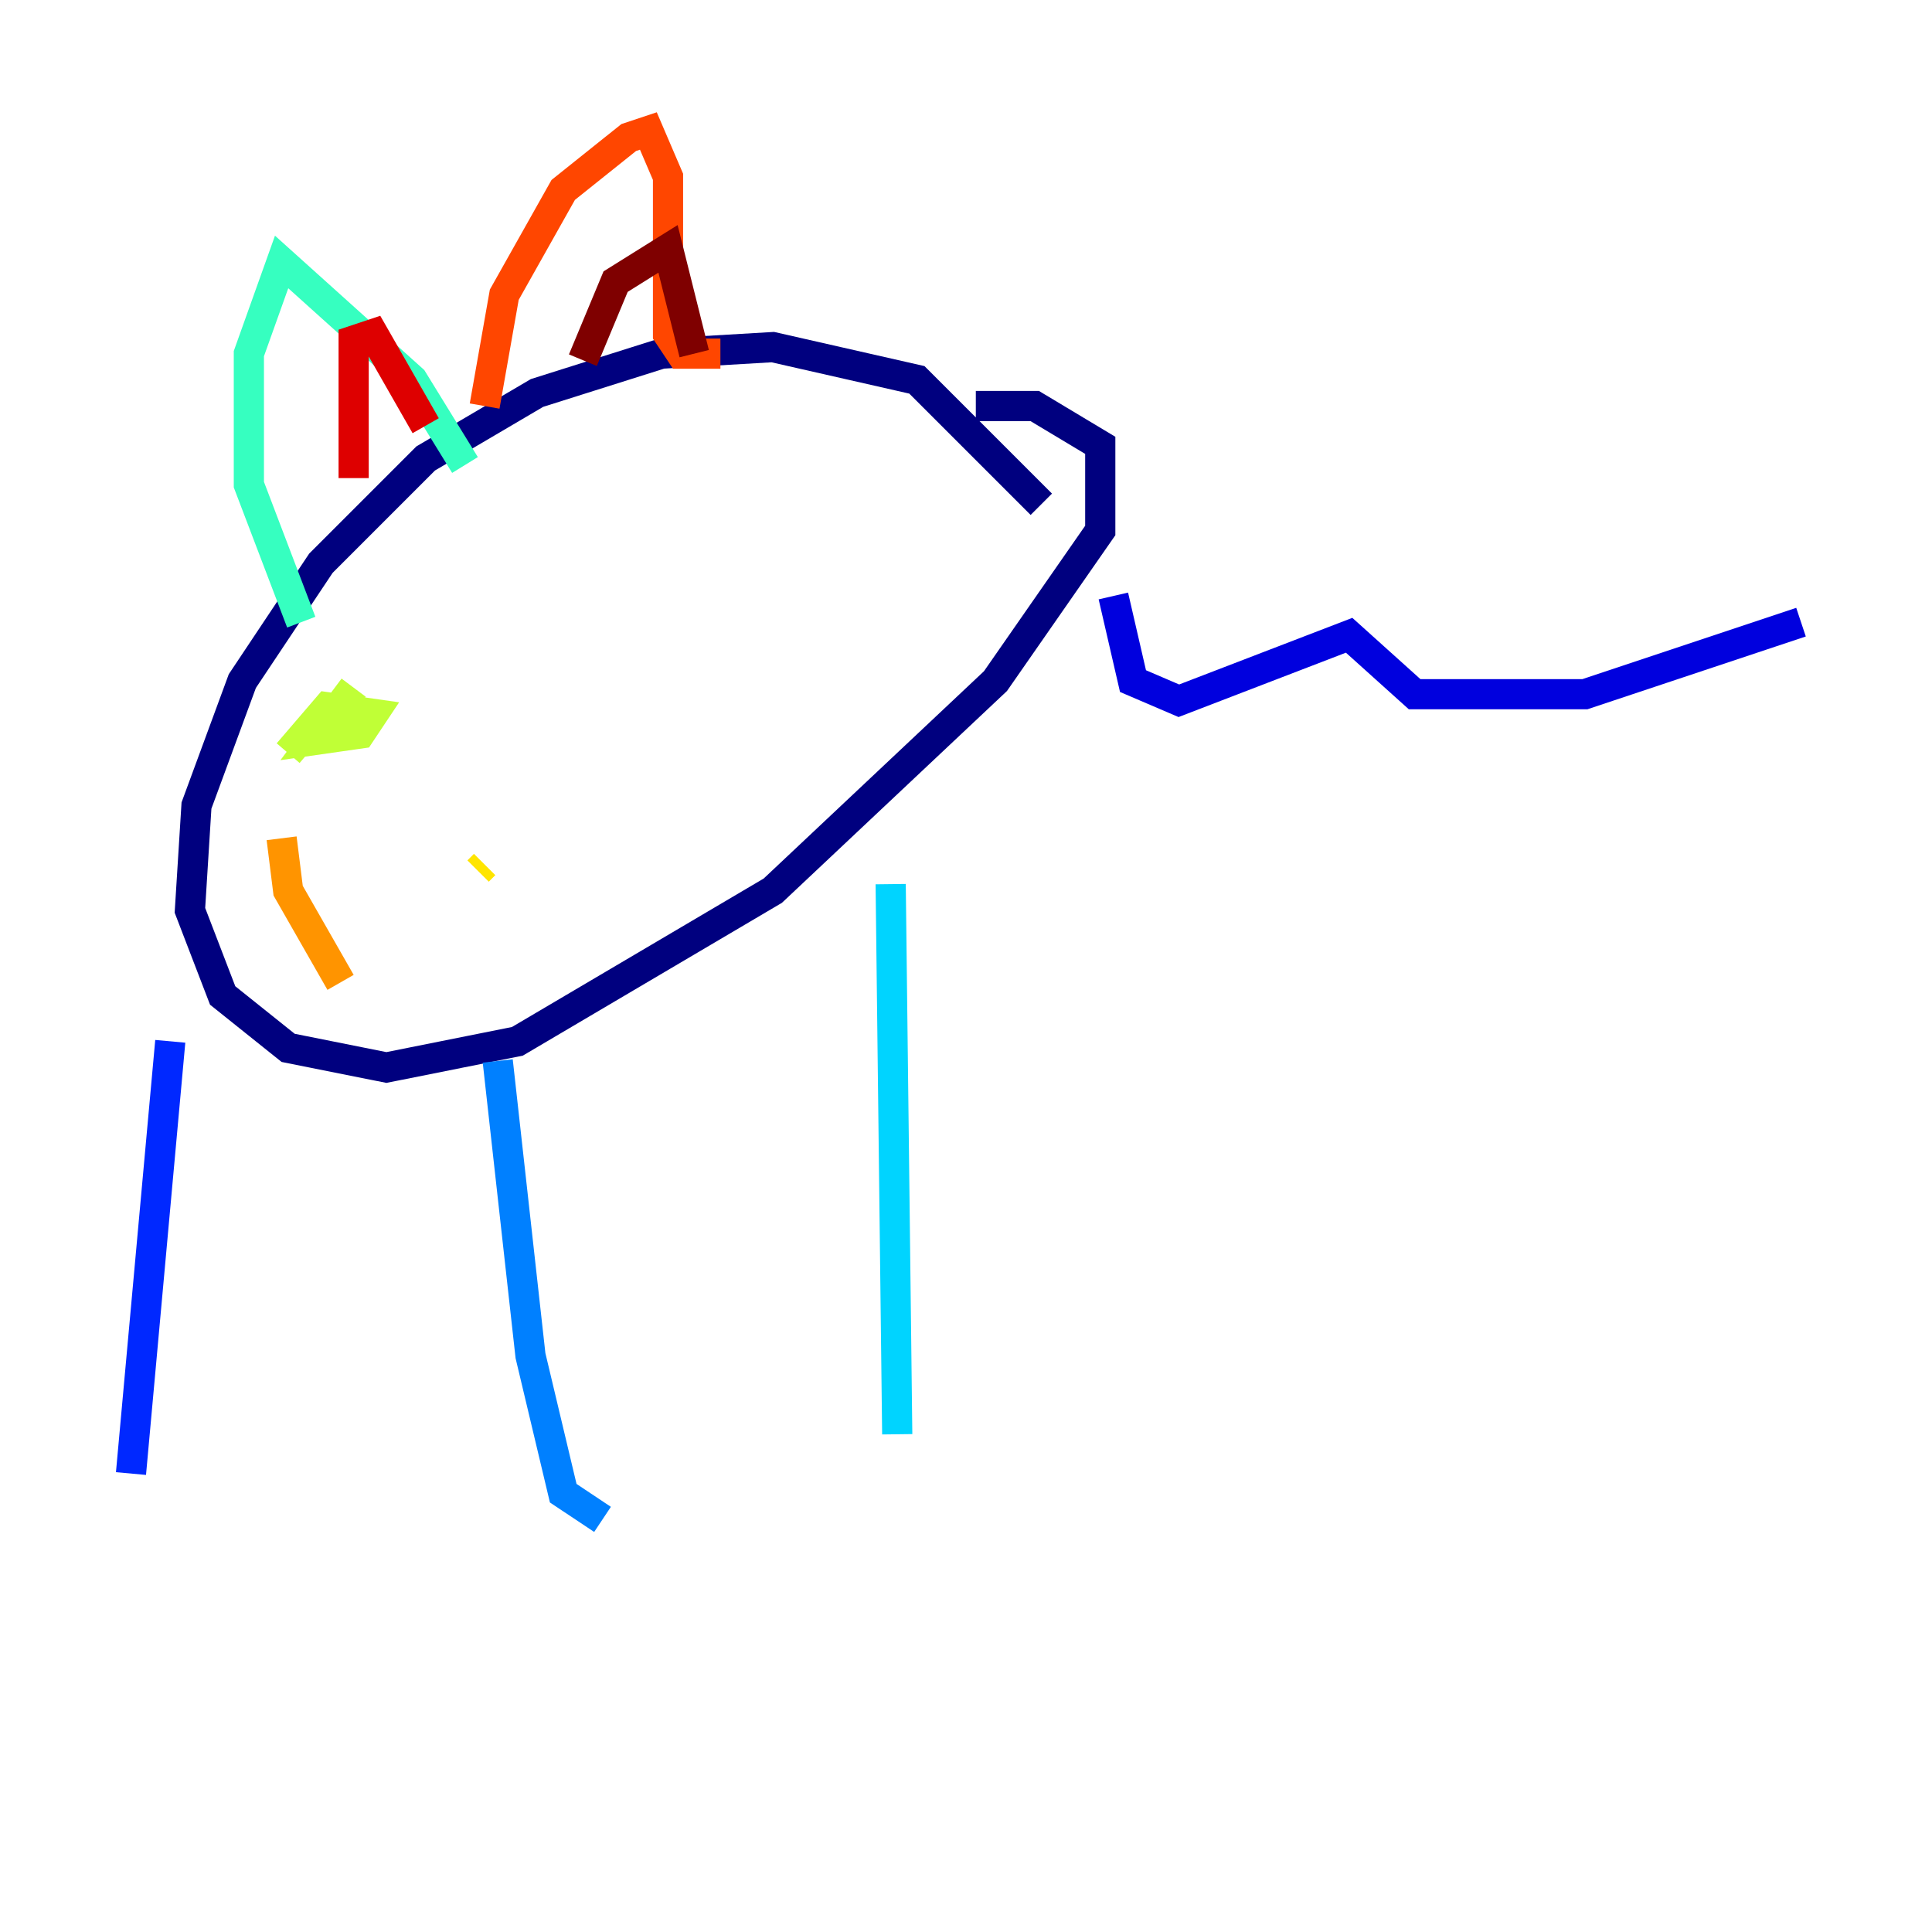 <?xml version="1.0" encoding="utf-8" ?>
<svg baseProfile="tiny" height="128" version="1.2" viewBox="0,0,128,128" width="128" xmlns="http://www.w3.org/2000/svg" xmlns:ev="http://www.w3.org/2001/xml-events" xmlns:xlink="http://www.w3.org/1999/xlink"><defs /><polyline fill="none" points="68.99,33.41 60.746,25.166 51.2,22.997 43.824,23.43 35.58,26.034 28.203,30.373 21.261,37.315 16.054,45.125 13.017,53.37 12.583,60.312 14.752,65.953 19.091,69.424 25.6,70.725 34.278,68.99 51.2,59.01 65.953,45.125 72.895,35.146 72.895,29.505 68.556,26.902 64.651,26.902" stroke="#00007f" stroke-width="2" /><polyline fill="none" points="73.763,39.485 75.064,45.125 78.102,46.427 89.383,42.088 93.722,45.993 105.003,45.993 119.322,41.22" stroke="#0000de" stroke-width="2" /><polyline fill="none" points="11.281,68.99 8.678,97.627" stroke="#0028ff" stroke-width="2" /><polyline fill="none" points="32.976,70.291 35.146,89.817 37.315,98.929 39.919,100.664" stroke="#0080ff" stroke-width="2" /><polyline fill="none" points="59.01,58.576 59.444,95.024" stroke="#00d4ff" stroke-width="2" /><polyline fill="none" points="30.807,30.807 27.336,25.166 18.658,17.356 16.488,23.43 16.488,32.108 19.959,41.22" stroke="#36ffc0" stroke-width="2" /><polyline fill="none" points="23.864,46.427 23.864,46.427" stroke="#7cff79" stroke-width="2" /><polyline fill="none" points="23.43,45.559 20.827,49.031 23.864,48.597 24.732,47.295 21.695,46.861 19.091,49.898" stroke="#c0ff36" stroke-width="2" /><polyline fill="none" points="32.108,57.275 31.675,57.709" stroke="#ffe500" stroke-width="2" /><polyline fill="none" points="18.658,55.539 19.091,59.01 22.563,65.085" stroke="#ff9400" stroke-width="2" /><polyline fill="none" points="32.108,26.902 33.41,19.525 37.315,12.583 41.654,9.112 42.956,8.678 44.258,11.715 44.258,22.129 45.125,23.43 47.729,23.43" stroke="#ff4600" stroke-width="2" /><polyline fill="none" points="23.43,31.675 23.43,22.563 24.732,22.129 28.203,28.203" stroke="#de0000" stroke-width="2" /><polyline fill="none" points="38.617,23.864 40.786,18.658 44.258,16.488 45.993,23.43" stroke="#7f0000" stroke-width="2" /></svg>